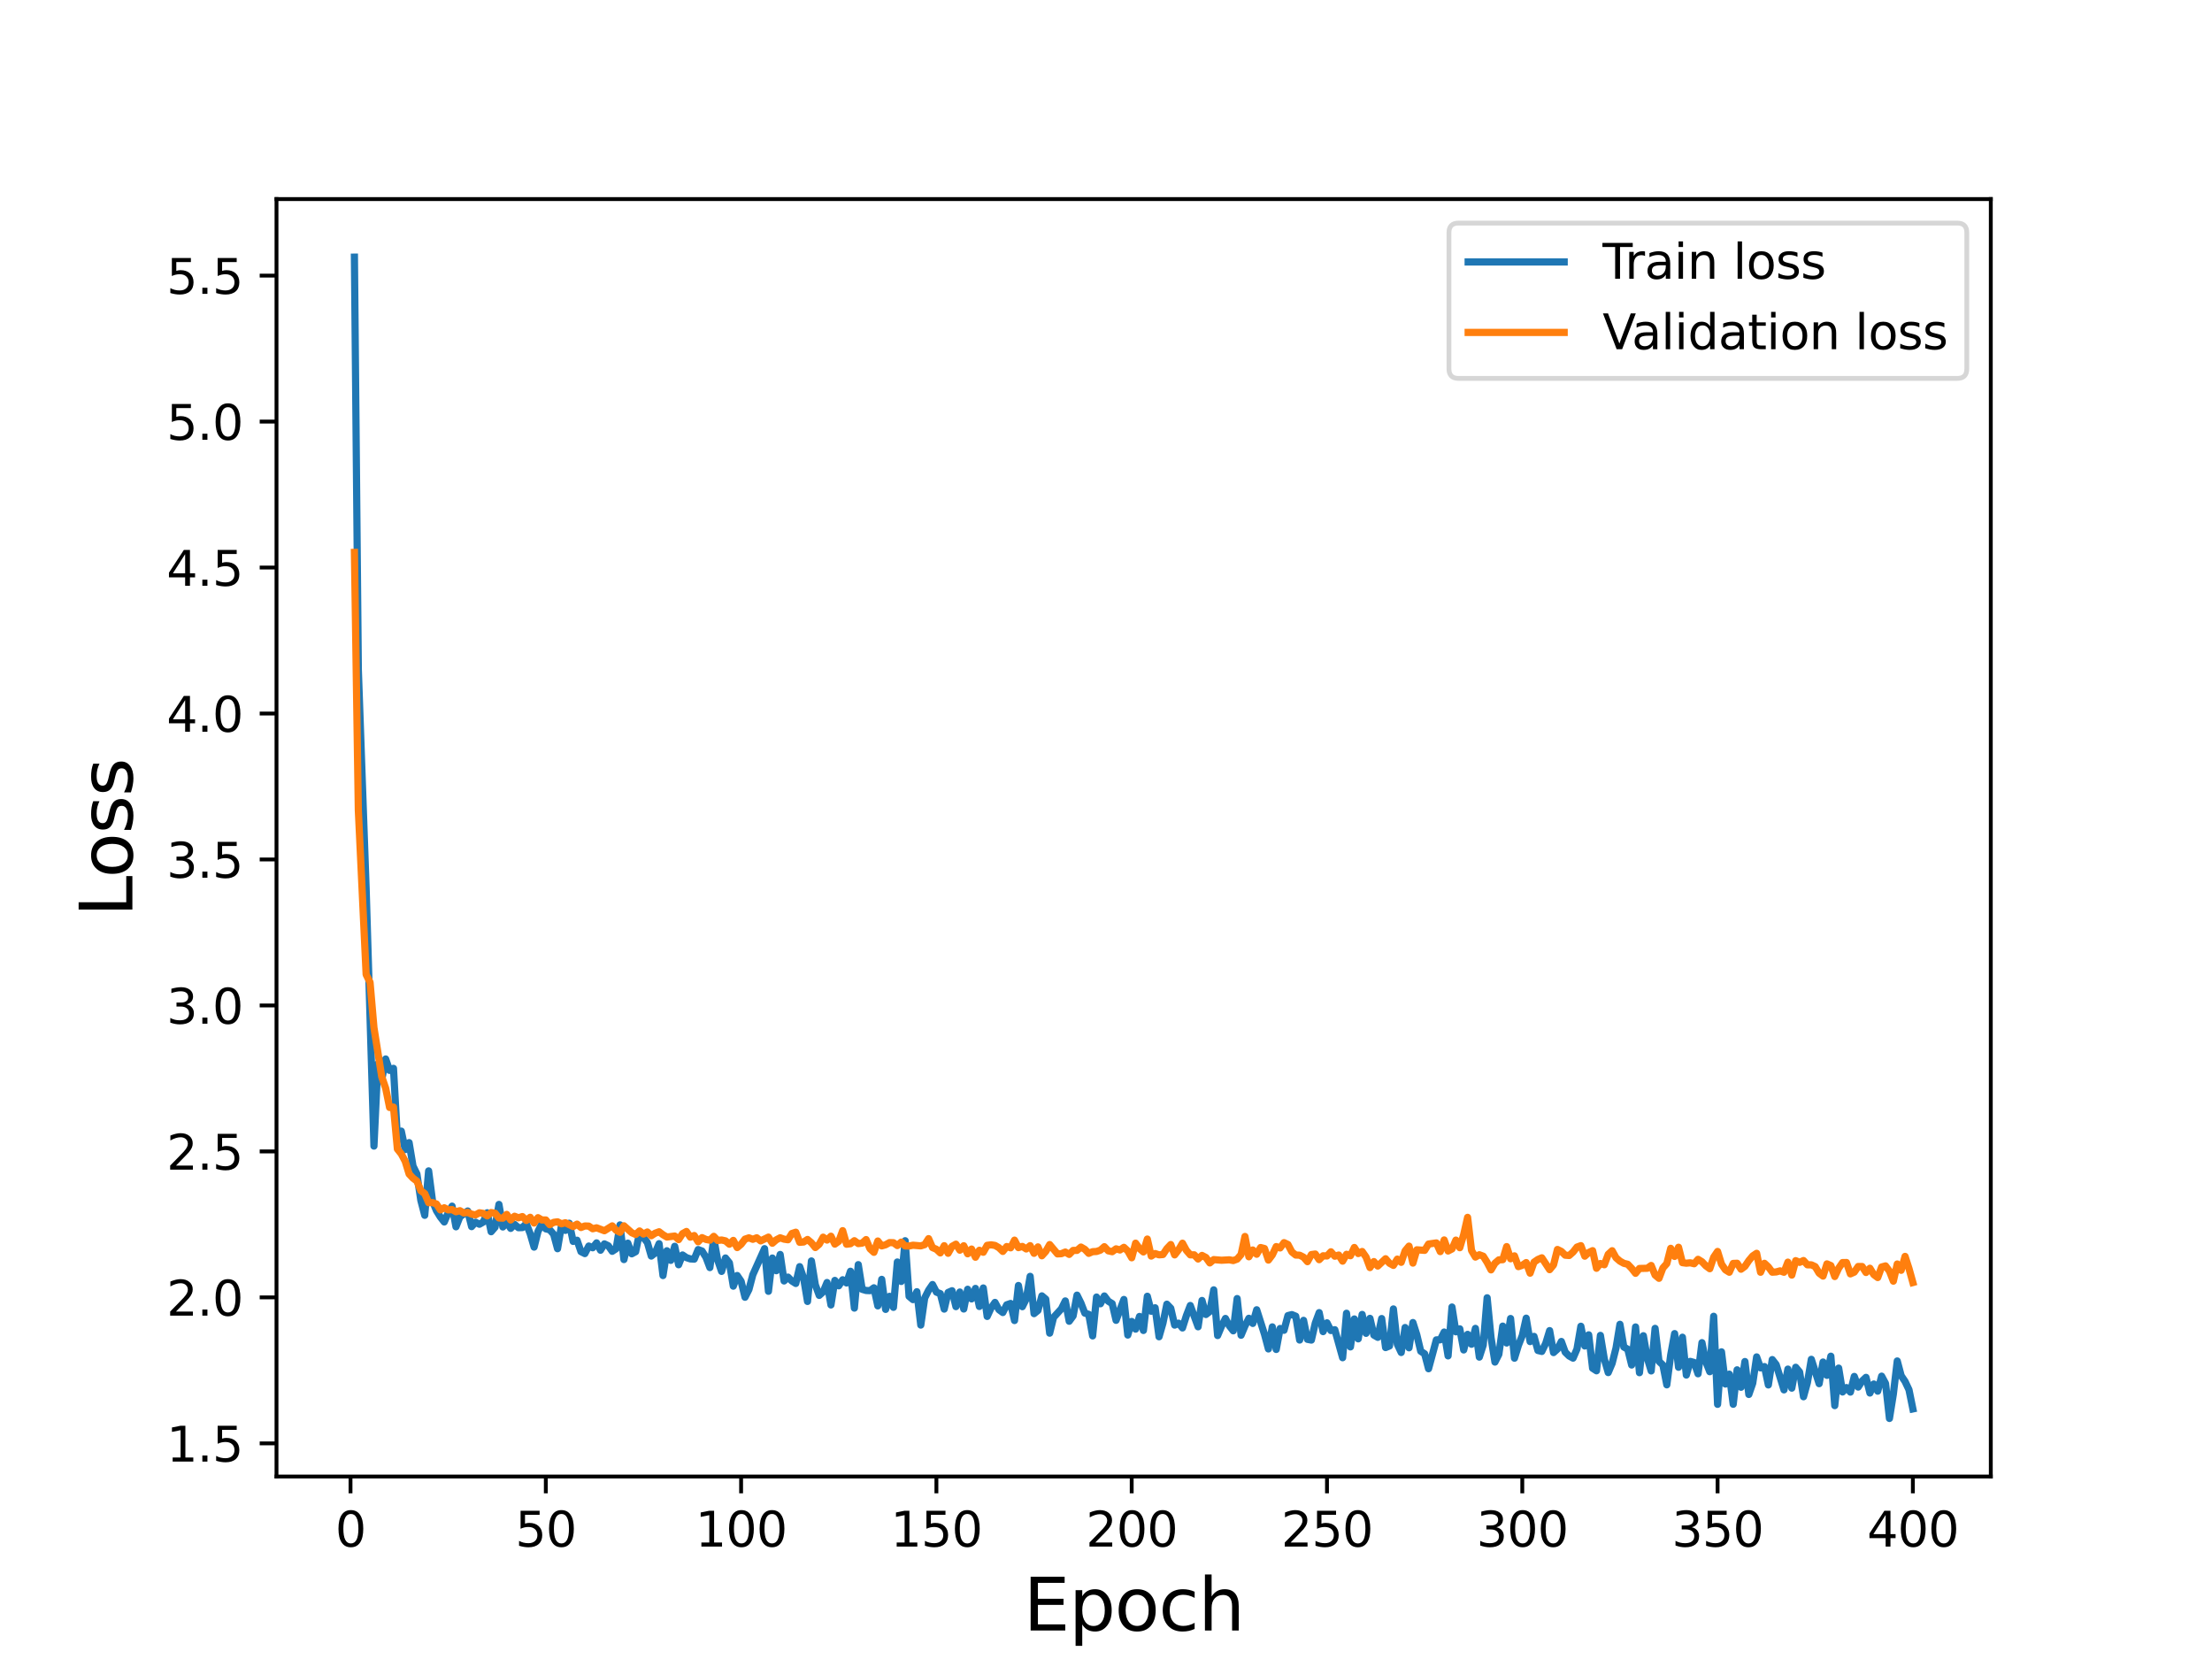 <?xml version="1.0" encoding="utf-8" standalone="no"?>
<!DOCTYPE svg PUBLIC "-//W3C//DTD SVG 1.1//EN"
  "http://www.w3.org/Graphics/SVG/1.1/DTD/svg11.dtd">
<svg height="345.6pt" version="1.1" viewBox="0 0 460.8 345.6" width="460.8pt" xmlns="http://www.w3.org/2000/svg" xmlns:xlink="http://www.w3.org/1999/xlink">
 <defs>
  <style type="text/css">*{stroke-linecap:butt;stroke-linejoin:round;}</style>
 </defs>
 <g id="figure_1">
  <g id="patch_1">
   <path d="M 0 345.6 
L 460.8 345.6 
L 460.8 0 
L 0 0 
z
" style="fill:#ffffff;"/>
  </g>
  <g id="axes_1">
   <g id="patch_2">
    <path d="M 57.6 307.584 
L 414.72 307.584 
L 414.72 41.472 
L 57.6 41.472 
z
" style="fill:#ffffff;"/>
   </g>
   <g id="matplotlib.axis_1">
    <g id="xtick_1">
     <g id="line2d_1">
      <defs>
       <path d="M 0 0 
L 0 3.5 
" id="mce3ba380fe" style="stroke:#000000;stroke-width:0.8;"/>
      </defs>
      <g>
       <use style="stroke:#000000;stroke-width:0.8;" x="73.019" xlink:href="#mce3ba380fe" y="307.584"/>
      </g>
     </g>
     <g id="text_1">
      <!-- 0 -->
      <g transform="translate(69.838 322.182)scale(0.1 -0.1)">
       <defs>
        <path d="M 2034 4250 
Q 1547 4250 1301 3770 
Q 1056 3291 1056 2328 
Q 1056 1369 1301 889 
Q 1547 409 2034 409 
Q 2525 409 2770 889 
Q 3016 1369 3016 2328 
Q 3016 3291 2770 3770 
Q 2525 4250 2034 4250 
z
M 2034 4750 
Q 2819 4750 3233 4129 
Q 3647 3509 3647 2328 
Q 3647 1150 3233 529 
Q 2819 -91 2034 -91 
Q 1250 -91 836 529 
Q 422 1150 422 2328 
Q 422 3509 836 4129 
Q 1250 4750 2034 4750 
z
" id="DejaVuSans-30" transform="scale(0.016)"/>
       </defs>
       <use xlink:href="#DejaVuSans-30"/>
      </g>
     </g>
    </g>
    <g id="xtick_2">
     <g id="line2d_2">
      <g>
       <use style="stroke:#000000;stroke-width:0.8;" x="113.703" xlink:href="#mce3ba380fe" y="307.584"/>
      </g>
     </g>
     <g id="text_2">
      <!-- 50 -->
      <g transform="translate(107.34 322.182)scale(0.1 -0.1)">
       <defs>
        <path d="M 691 4666 
L 3169 4666 
L 3169 4134 
L 1269 4134 
L 1269 2991 
Q 1406 3038 1543 3061 
Q 1681 3084 1819 3084 
Q 2600 3084 3056 2656 
Q 3513 2228 3513 1497 
Q 3513 744 3044 326 
Q 2575 -91 1722 -91 
Q 1428 -91 1123 -41 
Q 819 9 494 109 
L 494 744 
Q 775 591 1075 516 
Q 1375 441 1709 441 
Q 2250 441 2565 725 
Q 2881 1009 2881 1497 
Q 2881 1984 2565 2268 
Q 2250 2553 1709 2553 
Q 1456 2553 1204 2497 
Q 953 2441 691 2322 
L 691 4666 
z
" id="DejaVuSans-35" transform="scale(0.016)"/>
       </defs>
       <use xlink:href="#DejaVuSans-35"/>
       <use x="63.623" xlink:href="#DejaVuSans-30"/>
      </g>
     </g>
    </g>
    <g id="xtick_3">
     <g id="line2d_3">
      <g>
       <use style="stroke:#000000;stroke-width:0.8;" x="154.386" xlink:href="#mce3ba380fe" y="307.584"/>
      </g>
     </g>
     <g id="text_3">
      <!-- 100 -->
      <g transform="translate(144.842 322.182)scale(0.1 -0.1)">
       <defs>
        <path d="M 794 531 
L 1825 531 
L 1825 4091 
L 703 3866 
L 703 4441 
L 1819 4666 
L 2450 4666 
L 2450 531 
L 3481 531 
L 3481 0 
L 794 0 
L 794 531 
z
" id="DejaVuSans-31" transform="scale(0.016)"/>
       </defs>
       <use xlink:href="#DejaVuSans-31"/>
       <use x="63.623" xlink:href="#DejaVuSans-30"/>
       <use x="127.246" xlink:href="#DejaVuSans-30"/>
      </g>
     </g>
    </g>
    <g id="xtick_4">
     <g id="line2d_4">
      <g>
       <use style="stroke:#000000;stroke-width:0.8;" x="195.07" xlink:href="#mce3ba380fe" y="307.584"/>
      </g>
     </g>
     <g id="text_4">
      <!-- 150 -->
      <g transform="translate(185.526 322.182)scale(0.1 -0.1)">
       <use xlink:href="#DejaVuSans-31"/>
       <use x="63.623" xlink:href="#DejaVuSans-35"/>
       <use x="127.246" xlink:href="#DejaVuSans-30"/>
      </g>
     </g>
    </g>
    <g id="xtick_5">
     <g id="line2d_5">
      <g>
       <use style="stroke:#000000;stroke-width:0.8;" x="235.753" xlink:href="#mce3ba380fe" y="307.584"/>
      </g>
     </g>
     <g id="text_5">
      <!-- 200 -->
      <g transform="translate(226.209 322.182)scale(0.1 -0.1)">
       <defs>
        <path d="M 1228 531 
L 3431 531 
L 3431 0 
L 469 0 
L 469 531 
Q 828 903 1448 1529 
Q 2069 2156 2228 2338 
Q 2531 2678 2651 2914 
Q 2772 3150 2772 3378 
Q 2772 3750 2511 3984 
Q 2250 4219 1831 4219 
Q 1534 4219 1204 4116 
Q 875 4013 500 3803 
L 500 4441 
Q 881 4594 1212 4672 
Q 1544 4750 1819 4750 
Q 2544 4750 2975 4387 
Q 3406 4025 3406 3419 
Q 3406 3131 3298 2873 
Q 3191 2616 2906 2266 
Q 2828 2175 2409 1742 
Q 1991 1309 1228 531 
z
" id="DejaVuSans-32" transform="scale(0.016)"/>
       </defs>
       <use xlink:href="#DejaVuSans-32"/>
       <use x="63.623" xlink:href="#DejaVuSans-30"/>
       <use x="127.246" xlink:href="#DejaVuSans-30"/>
      </g>
     </g>
    </g>
    <g id="xtick_6">
     <g id="line2d_6">
      <g>
       <use style="stroke:#000000;stroke-width:0.8;" x="276.437" xlink:href="#mce3ba380fe" y="307.584"/>
      </g>
     </g>
     <g id="text_6">
      <!-- 250 -->
      <g transform="translate(266.893 322.182)scale(0.1 -0.1)">
       <use xlink:href="#DejaVuSans-32"/>
       <use x="63.623" xlink:href="#DejaVuSans-35"/>
       <use x="127.246" xlink:href="#DejaVuSans-30"/>
      </g>
     </g>
    </g>
    <g id="xtick_7">
     <g id="line2d_7">
      <g>
       <use style="stroke:#000000;stroke-width:0.8;" x="317.12" xlink:href="#mce3ba380fe" y="307.584"/>
      </g>
     </g>
     <g id="text_7">
      <!-- 300 -->
      <g transform="translate(307.576 322.182)scale(0.1 -0.1)">
       <defs>
        <path d="M 2597 2516 
Q 3050 2419 3304 2112 
Q 3559 1806 3559 1356 
Q 3559 666 3084 287 
Q 2609 -91 1734 -91 
Q 1441 -91 1130 -33 
Q 819 25 488 141 
L 488 750 
Q 750 597 1062 519 
Q 1375 441 1716 441 
Q 2309 441 2620 675 
Q 2931 909 2931 1356 
Q 2931 1769 2642 2001 
Q 2353 2234 1838 2234 
L 1294 2234 
L 1294 2753 
L 1863 2753 
Q 2328 2753 2575 2939 
Q 2822 3125 2822 3475 
Q 2822 3834 2567 4026 
Q 2313 4219 1838 4219 
Q 1578 4219 1281 4162 
Q 984 4106 628 3988 
L 628 4550 
Q 988 4650 1302 4700 
Q 1616 4750 1894 4750 
Q 2613 4750 3031 4423 
Q 3450 4097 3450 3541 
Q 3450 3153 3228 2886 
Q 3006 2619 2597 2516 
z
" id="DejaVuSans-33" transform="scale(0.016)"/>
       </defs>
       <use xlink:href="#DejaVuSans-33"/>
       <use x="63.623" xlink:href="#DejaVuSans-30"/>
       <use x="127.246" xlink:href="#DejaVuSans-30"/>
      </g>
     </g>
    </g>
    <g id="xtick_8">
     <g id="line2d_8">
      <g>
       <use style="stroke:#000000;stroke-width:0.8;" x="357.804" xlink:href="#mce3ba380fe" y="307.584"/>
      </g>
     </g>
     <g id="text_8">
      <!-- 350 -->
      <g transform="translate(348.26 322.182)scale(0.1 -0.1)">
       <use xlink:href="#DejaVuSans-33"/>
       <use x="63.623" xlink:href="#DejaVuSans-35"/>
       <use x="127.246" xlink:href="#DejaVuSans-30"/>
      </g>
     </g>
    </g>
    <g id="xtick_9">
     <g id="line2d_9">
      <g>
       <use style="stroke:#000000;stroke-width:0.8;" x="398.487" xlink:href="#mce3ba380fe" y="307.584"/>
      </g>
     </g>
     <g id="text_9">
      <!-- 400 -->
      <g transform="translate(388.944 322.182)scale(0.1 -0.1)">
       <defs>
        <path d="M 2419 4116 
L 825 1625 
L 2419 1625 
L 2419 4116 
z
M 2253 4666 
L 3047 4666 
L 3047 1625 
L 3713 1625 
L 3713 1100 
L 3047 1100 
L 3047 0 
L 2419 0 
L 2419 1100 
L 313 1100 
L 313 1709 
L 2253 4666 
z
" id="DejaVuSans-34" transform="scale(0.016)"/>
       </defs>
       <use xlink:href="#DejaVuSans-34"/>
       <use x="63.623" xlink:href="#DejaVuSans-30"/>
       <use x="127.246" xlink:href="#DejaVuSans-30"/>
      </g>
     </g>
    </g>
    <g id="text_10">
     <!-- Epoch -->
     <g transform="translate(213.194 339.66)scale(0.15 -0.15)">
      <defs>
       <path d="M 628 4666 
L 3578 4666 
L 3578 4134 
L 1259 4134 
L 1259 2753 
L 3481 2753 
L 3481 2222 
L 1259 2222 
L 1259 531 
L 3634 531 
L 3634 0 
L 628 0 
L 628 4666 
z
" id="DejaVuSans-45" transform="scale(0.016)"/>
       <path d="M 1159 525 
L 1159 -1331 
L 581 -1331 
L 581 3500 
L 1159 3500 
L 1159 2969 
Q 1341 3281 1617 3432 
Q 1894 3584 2278 3584 
Q 2916 3584 3314 3078 
Q 3713 2572 3713 1747 
Q 3713 922 3314 415 
Q 2916 -91 2278 -91 
Q 1894 -91 1617 61 
Q 1341 213 1159 525 
z
M 3116 1747 
Q 3116 2381 2855 2742 
Q 2594 3103 2138 3103 
Q 1681 3103 1420 2742 
Q 1159 2381 1159 1747 
Q 1159 1113 1420 752 
Q 1681 391 2138 391 
Q 2594 391 2855 752 
Q 3116 1113 3116 1747 
z
" id="DejaVuSans-70" transform="scale(0.016)"/>
       <path d="M 1959 3097 
Q 1497 3097 1228 2736 
Q 959 2375 959 1747 
Q 959 1119 1226 758 
Q 1494 397 1959 397 
Q 2419 397 2687 759 
Q 2956 1122 2956 1747 
Q 2956 2369 2687 2733 
Q 2419 3097 1959 3097 
z
M 1959 3584 
Q 2709 3584 3137 3096 
Q 3566 2609 3566 1747 
Q 3566 888 3137 398 
Q 2709 -91 1959 -91 
Q 1206 -91 779 398 
Q 353 888 353 1747 
Q 353 2609 779 3096 
Q 1206 3584 1959 3584 
z
" id="DejaVuSans-6f" transform="scale(0.016)"/>
       <path d="M 3122 3366 
L 3122 2828 
Q 2878 2963 2633 3030 
Q 2388 3097 2138 3097 
Q 1578 3097 1268 2742 
Q 959 2388 959 1747 
Q 959 1106 1268 751 
Q 1578 397 2138 397 
Q 2388 397 2633 464 
Q 2878 531 3122 666 
L 3122 134 
Q 2881 22 2623 -34 
Q 2366 -91 2075 -91 
Q 1284 -91 818 406 
Q 353 903 353 1747 
Q 353 2603 823 3093 
Q 1294 3584 2113 3584 
Q 2378 3584 2631 3529 
Q 2884 3475 3122 3366 
z
" id="DejaVuSans-63" transform="scale(0.016)"/>
       <path d="M 3513 2113 
L 3513 0 
L 2938 0 
L 2938 2094 
Q 2938 2591 2744 2837 
Q 2550 3084 2163 3084 
Q 1697 3084 1428 2787 
Q 1159 2491 1159 1978 
L 1159 0 
L 581 0 
L 581 4863 
L 1159 4863 
L 1159 2956 
Q 1366 3272 1645 3428 
Q 1925 3584 2291 3584 
Q 2894 3584 3203 3211 
Q 3513 2838 3513 2113 
z
" id="DejaVuSans-68" transform="scale(0.016)"/>
      </defs>
      <use xlink:href="#DejaVuSans-45"/>
      <use x="63.184" xlink:href="#DejaVuSans-70"/>
      <use x="126.66" xlink:href="#DejaVuSans-6f"/>
      <use x="187.842" xlink:href="#DejaVuSans-63"/>
      <use x="242.822" xlink:href="#DejaVuSans-68"/>
     </g>
    </g>
   </g>
   <g id="matplotlib.axis_2">
    <g id="ytick_1">
     <g id="line2d_10">
      <defs>
       <path d="M 0 0 
L -3.5 0 
" id="m5e37c21ae7" style="stroke:#000000;stroke-width:0.8;"/>
      </defs>
      <g>
       <use style="stroke:#000000;stroke-width:0.8;" x="57.6" xlink:href="#m5e37c21ae7" y="300.678"/>
      </g>
     </g>
     <g id="text_11">
      <!-- 1.5 -->
      <g transform="translate(34.697 304.477)scale(0.1 -0.1)">
       <defs>
        <path d="M 684 794 
L 1344 794 
L 1344 0 
L 684 0 
L 684 794 
z
" id="DejaVuSans-2e" transform="scale(0.016)"/>
       </defs>
       <use xlink:href="#DejaVuSans-31"/>
       <use x="63.623" xlink:href="#DejaVuSans-2e"/>
       <use x="95.41" xlink:href="#DejaVuSans-35"/>
      </g>
     </g>
    </g>
    <g id="ytick_2">
     <g id="line2d_11">
      <g>
       <use style="stroke:#000000;stroke-width:0.8;" x="57.6" xlink:href="#m5e37c21ae7" y="270.27"/>
      </g>
     </g>
     <g id="text_12">
      <!-- 2.0 -->
      <g transform="translate(34.697 274.069)scale(0.1 -0.1)">
       <use xlink:href="#DejaVuSans-32"/>
       <use x="63.623" xlink:href="#DejaVuSans-2e"/>
       <use x="95.41" xlink:href="#DejaVuSans-30"/>
      </g>
     </g>
    </g>
    <g id="ytick_3">
     <g id="line2d_12">
      <g>
       <use style="stroke:#000000;stroke-width:0.8;" x="57.6" xlink:href="#m5e37c21ae7" y="239.862"/>
      </g>
     </g>
     <g id="text_13">
      <!-- 2.5 -->
      <g transform="translate(34.697 243.661)scale(0.1 -0.1)">
       <use xlink:href="#DejaVuSans-32"/>
       <use x="63.623" xlink:href="#DejaVuSans-2e"/>
       <use x="95.41" xlink:href="#DejaVuSans-35"/>
      </g>
     </g>
    </g>
    <g id="ytick_4">
     <g id="line2d_13">
      <g>
       <use style="stroke:#000000;stroke-width:0.8;" x="57.6" xlink:href="#m5e37c21ae7" y="209.454"/>
      </g>
     </g>
     <g id="text_14">
      <!-- 3.0 -->
      <g transform="translate(34.697 213.253)scale(0.1 -0.1)">
       <use xlink:href="#DejaVuSans-33"/>
       <use x="63.623" xlink:href="#DejaVuSans-2e"/>
       <use x="95.41" xlink:href="#DejaVuSans-30"/>
      </g>
     </g>
    </g>
    <g id="ytick_5">
     <g id="line2d_14">
      <g>
       <use style="stroke:#000000;stroke-width:0.8;" x="57.6" xlink:href="#m5e37c21ae7" y="179.046"/>
      </g>
     </g>
     <g id="text_15">
      <!-- 3.5 -->
      <g transform="translate(34.697 182.845)scale(0.1 -0.1)">
       <use xlink:href="#DejaVuSans-33"/>
       <use x="63.623" xlink:href="#DejaVuSans-2e"/>
       <use x="95.41" xlink:href="#DejaVuSans-35"/>
      </g>
     </g>
    </g>
    <g id="ytick_6">
     <g id="line2d_15">
      <g>
       <use style="stroke:#000000;stroke-width:0.8;" x="57.6" xlink:href="#m5e37c21ae7" y="148.638"/>
      </g>
     </g>
     <g id="text_16">
      <!-- 4.0 -->
      <g transform="translate(34.697 152.437)scale(0.1 -0.1)">
       <use xlink:href="#DejaVuSans-34"/>
       <use x="63.623" xlink:href="#DejaVuSans-2e"/>
       <use x="95.41" xlink:href="#DejaVuSans-30"/>
      </g>
     </g>
    </g>
    <g id="ytick_7">
     <g id="line2d_16">
      <g>
       <use style="stroke:#000000;stroke-width:0.8;" x="57.6" xlink:href="#m5e37c21ae7" y="118.23"/>
      </g>
     </g>
     <g id="text_17">
      <!-- 4.5 -->
      <g transform="translate(34.697 122.029)scale(0.1 -0.1)">
       <use xlink:href="#DejaVuSans-34"/>
       <use x="63.623" xlink:href="#DejaVuSans-2e"/>
       <use x="95.41" xlink:href="#DejaVuSans-35"/>
      </g>
     </g>
    </g>
    <g id="ytick_8">
     <g id="line2d_17">
      <g>
       <use style="stroke:#000000;stroke-width:0.8;" x="57.6" xlink:href="#m5e37c21ae7" y="87.822"/>
      </g>
     </g>
     <g id="text_18">
      <!-- 5.0 -->
      <g transform="translate(34.697 91.621)scale(0.1 -0.1)">
       <use xlink:href="#DejaVuSans-35"/>
       <use x="63.623" xlink:href="#DejaVuSans-2e"/>
       <use x="95.41" xlink:href="#DejaVuSans-30"/>
      </g>
     </g>
    </g>
    <g id="ytick_9">
     <g id="line2d_18">
      <g>
       <use style="stroke:#000000;stroke-width:0.8;" x="57.6" xlink:href="#m5e37c21ae7" y="57.414"/>
      </g>
     </g>
     <g id="text_19">
      <!-- 5.5 -->
      <g transform="translate(34.697 61.213)scale(0.1 -0.1)">
       <use xlink:href="#DejaVuSans-35"/>
       <use x="63.623" xlink:href="#DejaVuSans-2e"/>
       <use x="95.41" xlink:href="#DejaVuSans-35"/>
      </g>
     </g>
    </g>
    <g id="text_20">
     <!-- Loss -->
     <g transform="translate(27.577 190.979)rotate(-90)scale(0.15 -0.15)">
      <defs>
       <path d="M 628 4666 
L 1259 4666 
L 1259 531 
L 3531 531 
L 3531 0 
L 628 0 
L 628 4666 
z
" id="DejaVuSans-4c" transform="scale(0.016)"/>
       <path d="M 2834 3397 
L 2834 2853 
Q 2591 2978 2328 3040 
Q 2066 3103 1784 3103 
Q 1356 3103 1142 2972 
Q 928 2841 928 2578 
Q 928 2378 1081 2264 
Q 1234 2150 1697 2047 
L 1894 2003 
Q 2506 1872 2764 1633 
Q 3022 1394 3022 966 
Q 3022 478 2636 193 
Q 2250 -91 1575 -91 
Q 1294 -91 989 -36 
Q 684 19 347 128 
L 347 722 
Q 666 556 975 473 
Q 1284 391 1588 391 
Q 1994 391 2212 530 
Q 2431 669 2431 922 
Q 2431 1156 2273 1281 
Q 2116 1406 1581 1522 
L 1381 1569 
Q 847 1681 609 1914 
Q 372 2147 372 2553 
Q 372 3047 722 3315 
Q 1072 3584 1716 3584 
Q 2034 3584 2315 3537 
Q 2597 3491 2834 3397 
z
" id="DejaVuSans-73" transform="scale(0.016)"/>
      </defs>
      <use xlink:href="#DejaVuSans-4c"/>
      <use x="53.963" xlink:href="#DejaVuSans-6f"/>
      <use x="115.145" xlink:href="#DejaVuSans-73"/>
      <use x="167.244" xlink:href="#DejaVuSans-73"/>
     </g>
    </g>
   </g>
   <g id="line2d_19">
    <path clip-path="url(#pf83c3cae10)" d="M 73.833 53.568 
L 74.646 139.489 
L 76.274 185.182 
L 77.901 238.753 
L 78.715 221.607 
L 79.528 224.919 
L 80.342 220.605 
L 81.156 222.985 
L 81.969 222.557 
L 82.783 237.058 
L 83.597 235.632 
L 84.41 239.484 
L 85.224 238.031 
L 86.038 242.913 
L 86.851 244.561 
L 87.665 250.056 
L 88.479 253.172 
L 89.292 243.918 
L 90.106 250.225 
L 90.92 252.205 
L 91.733 253.516 
L 92.547 254.559 
L 93.361 252.646 
L 94.174 251.262 
L 94.988 255.564 
L 95.802 253.493 
L 97.429 252.273 
L 98.243 255.527 
L 99.057 254.61 
L 99.87 255.033 
L 100.684 254.568 
L 101.498 252.643 
L 102.311 256.592 
L 103.125 255.648 
L 103.939 250.905 
L 104.752 255.599 
L 105.566 254.616 
L 106.38 255.895 
L 107.193 255.059 
L 108.007 255.755 
L 108.821 255.727 
L 109.634 254.899 
L 110.448 257.007 
L 111.262 259.796 
L 112.075 256.533 
L 112.889 254.894 
L 113.703 255.992 
L 114.516 256.184 
L 115.33 257.113 
L 116.144 260.13 
L 116.957 255.356 
L 117.771 256.313 
L 118.585 254.826 
L 119.398 258.61 
L 120.212 258.363 
L 121.026 260.738 
L 121.839 261.146 
L 122.653 259.573 
L 123.467 259.934 
L 124.28 258.914 
L 125.094 260.445 
L 125.908 259.124 
L 126.721 259.519 
L 127.535 260.67 
L 128.349 260.139 
L 129.162 255.165 
L 129.976 262.39 
L 130.79 258.971 
L 131.603 261.192 
L 132.417 260.757 
L 133.231 256.802 
L 134.858 258.835 
L 135.672 261.659 
L 136.485 261.016 
L 137.299 259.082 
L 138.113 265.722 
L 138.926 260.556 
L 139.74 262.555 
L 140.554 259.626 
L 141.367 263.474 
L 142.181 261.432 
L 142.995 261.987 
L 143.808 262.252 
L 144.622 262.299 
L 145.436 260.309 
L 146.249 260.611 
L 147.063 261.923 
L 147.877 264.06 
L 148.69 258.018 
L 149.504 262.504 
L 150.318 264.854 
L 151.131 262.059 
L 151.945 263.073 
L 152.759 267.929 
L 153.572 265.713 
L 154.386 266.912 
L 155.2 270.24 
L 156.013 268.634 
L 156.827 265.551 
L 159.268 260.117 
L 160.082 269.004 
L 160.895 262.071 
L 161.709 264.712 
L 162.523 261.329 
L 163.336 266.846 
L 164.15 266.044 
L 164.964 266.857 
L 165.777 267.369 
L 166.591 263.864 
L 167.405 266.254 
L 168.219 271.115 
L 169.032 262.68 
L 169.846 267.645 
L 170.66 269.855 
L 171.473 269.124 
L 172.287 267.172 
L 173.101 271.846 
L 173.914 266.734 
L 174.728 267.856 
L 175.542 266.599 
L 176.355 267.269 
L 177.169 264.824 
L 177.983 272.502 
L 178.796 263.445 
L 179.61 268.593 
L 180.424 268.83 
L 181.237 268.868 
L 182.051 268.273 
L 182.865 272.041 
L 183.678 266.517 
L 184.492 272.769 
L 185.306 270.046 
L 186.119 272.346 
L 186.933 262.896 
L 187.747 266.952 
L 188.56 258.468 
L 189.374 270.048 
L 190.188 270.734 
L 191.001 269.087 
L 191.815 276.038 
L 192.629 270.404 
L 193.442 268.779 
L 194.256 267.592 
L 195.07 269.173 
L 195.883 269.488 
L 196.697 272.708 
L 197.511 269.241 
L 198.324 268.884 
L 199.138 272.196 
L 199.952 269.154 
L 200.765 272.691 
L 201.579 268.578 
L 202.393 270.586 
L 203.206 268.398 
L 204.02 272.162 
L 204.834 268.31 
L 205.647 274.236 
L 206.461 272.465 
L 207.275 271.317 
L 208.088 272.827 
L 208.902 273.425 
L 209.716 271.817 
L 210.529 271.534 
L 211.343 275.091 
L 212.157 267.792 
L 212.97 272.207 
L 213.784 270.577 
L 214.598 265.886 
L 215.411 273.657 
L 216.225 272.996 
L 217.039 269.954 
L 217.852 270.642 
L 218.666 277.722 
L 219.48 274.43 
L 221.107 272.652 
L 221.921 271.006 
L 222.734 275.242 
L 223.548 274.135 
L 224.362 269.799 
L 225.175 271.442 
L 225.989 273.55 
L 226.803 273.801 
L 227.616 278.293 
L 228.43 270.2 
L 229.244 271.599 
L 230.057 269.974 
L 230.871 271.061 
L 231.685 271.565 
L 232.498 275.047 
L 234.126 270.705 
L 234.939 278.116 
L 235.753 275.282 
L 236.567 276.881 
L 237.381 274.241 
L 238.194 277.159 
L 239.008 270.033 
L 239.822 273.156 
L 240.635 272.435 
L 241.449 278.472 
L 242.263 275.639 
L 243.076 271.686 
L 243.89 272.534 
L 244.704 276.047 
L 245.517 275.645 
L 246.331 276.637 
L 247.145 274.073 
L 247.958 271.958 
L 249.586 276.394 
L 250.399 270.913 
L 251.213 273.836 
L 252.027 273.205 
L 252.84 268.701 
L 253.654 278.22 
L 254.468 276.276 
L 255.281 274.659 
L 256.095 276.196 
L 256.909 277.235 
L 257.722 270.514 
L 258.536 278.157 
L 259.35 276.223 
L 260.163 274.624 
L 260.977 275.693 
L 261.791 272.848 
L 263.418 277.956 
L 264.232 281.009 
L 265.045 276.414 
L 265.859 281.115 
L 266.673 276.751 
L 267.486 277.12 
L 268.3 274.061 
L 269.114 273.855 
L 269.927 274.189 
L 270.741 279.155 
L 271.555 275.052 
L 272.368 279.01 
L 273.182 279.162 
L 273.996 275.629 
L 274.809 273.444 
L 275.623 277.4 
L 276.437 275.569 
L 277.25 277.178 
L 278.064 277 
L 279.691 282.836 
L 280.505 273.573 
L 281.319 280.584 
L 282.132 274.763 
L 282.946 278.905 
L 283.76 273.821 
L 284.573 277.756 
L 285.387 274.639 
L 286.201 278.124 
L 287.014 278.591 
L 287.828 274.677 
L 288.642 280.723 
L 289.455 280.392 
L 290.269 272.676 
L 291.083 280.019 
L 291.896 281.75 
L 292.71 276.546 
L 293.524 280.769 
L 294.337 275.51 
L 295.151 278.08 
L 295.965 281.487 
L 296.778 282.022 
L 297.592 285.134 
L 299.219 279.118 
L 300.033 279.104 
L 300.847 277.489 
L 301.66 282.454 
L 302.474 272.276 
L 303.288 277.44 
L 304.101 276.821 
L 304.915 281.218 
L 305.729 277.97 
L 306.543 280.034 
L 307.356 276.727 
L 308.17 282.711 
L 308.984 280.199 
L 309.797 270.351 
L 310.611 278.671 
L 311.425 283.745 
L 312.238 282.138 
L 313.052 276.253 
L 313.866 279.772 
L 314.679 274.669 
L 315.493 282.937 
L 316.307 280.281 
L 317.12 278.217 
L 317.934 274.601 
L 318.748 279.478 
L 319.561 278.392 
L 320.375 281.331 
L 321.189 281.529 
L 322.002 279.84 
L 322.816 277.191 
L 323.63 281.767 
L 324.443 281.039 
L 325.257 279.454 
L 326.071 281.691 
L 326.884 282.481 
L 327.698 282.925 
L 328.512 281.025 
L 329.325 276.283 
L 330.139 280.392 
L 330.953 278.068 
L 331.766 285.035 
L 332.58 285.56 
L 333.394 278.186 
L 334.207 283.095 
L 335.021 285.935 
L 335.835 284.015 
L 336.648 280.803 
L 337.462 275.876 
L 338.276 280.612 
L 339.089 281.069 
L 339.903 284.358 
L 340.717 276.43 
L 341.53 285.958 
L 342.344 278.257 
L 343.158 282.917 
L 343.971 285.591 
L 344.785 276.723 
L 345.599 283.595 
L 346.412 284.364 
L 347.226 288.486 
L 348.04 282.241 
L 348.853 277.813 
L 349.667 284.825 
L 350.481 278.567 
L 351.294 286.448 
L 352.108 283.6 
L 352.922 283.827 
L 353.735 286.185 
L 354.549 279.701 
L 355.363 283.704 
L 356.176 285.751 
L 356.99 274.204 
L 357.804 292.549 
L 358.617 281.613 
L 359.431 288.32 
L 360.245 286.262 
L 361.058 292.536 
L 361.872 285.359 
L 362.686 288.995 
L 363.499 283.633 
L 364.313 290.489 
L 365.127 288.147 
L 365.94 282.667 
L 366.754 284.957 
L 367.568 284.679 
L 368.381 288.508 
L 369.195 283.227 
L 370.009 284.271 
L 371.636 289.534 
L 372.45 285.207 
L 373.263 289.174 
L 374.077 284.827 
L 374.891 285.81 
L 375.704 290.968 
L 376.518 288.006 
L 377.332 283.173 
L 378.959 288.247 
L 379.773 283.735 
L 380.587 286.508 
L 381.4 282.52 
L 382.214 292.816 
L 383.028 284.999 
L 383.841 289.973 
L 384.655 289.059 
L 385.469 290.001 
L 386.282 286.738 
L 387.096 288.952 
L 387.91 287.698 
L 388.723 286.93 
L 389.537 290.192 
L 390.351 288.311 
L 391.164 289.807 
L 391.978 286.679 
L 392.792 288.205 
L 393.605 295.488 
L 394.419 290.418 
L 395.233 283.514 
L 396.046 286.583 
L 396.86 287.787 
L 397.674 289.509 
L 398.487 293.498 
L 398.487 293.498 
" style="fill:none;stroke:#1f77b4;stroke-linecap:square;stroke-width:1.5;"/>
   </g>
   <g id="line2d_20">
    <path clip-path="url(#pf83c3cae10)" d="M 73.833 115.077 
L 74.646 168.784 
L 76.274 203.015 
L 77.087 204.628 
L 77.901 214.068 
L 79.528 224.319 
L 80.342 226.699 
L 81.156 230.706 
L 81.969 230.629 
L 82.783 239.361 
L 83.597 240.381 
L 84.41 241.916 
L 85.224 244.567 
L 86.038 245.433 
L 86.851 246.049 
L 87.665 248.044 
L 88.479 248.641 
L 89.292 250.539 
L 90.106 250.524 
L 90.92 250.811 
L 91.733 252.045 
L 92.547 251.601 
L 93.361 252.044 
L 94.174 251.979 
L 94.988 252.43 
L 95.802 252.205 
L 96.616 252.685 
L 97.429 252.562 
L 98.243 252.93 
L 99.057 253.086 
L 99.87 252.644 
L 100.684 252.776 
L 101.498 253.291 
L 102.311 252.594 
L 103.125 252.734 
L 103.939 253.725 
L 104.752 253.763 
L 105.566 252.987 
L 106.38 254.142 
L 107.193 253.367 
L 108.007 253.691 
L 108.821 253.433 
L 109.634 254.242 
L 110.448 253.581 
L 111.262 254.777 
L 112.075 253.663 
L 112.889 254.145 
L 113.703 254.14 
L 114.516 255.124 
L 115.33 254.638 
L 116.144 254.525 
L 116.957 254.94 
L 117.771 254.719 
L 119.398 255.518 
L 120.212 255.009 
L 121.026 255.711 
L 121.839 255.388 
L 122.653 255.419 
L 123.467 255.974 
L 124.28 255.775 
L 125.908 256.386 
L 127.535 255.371 
L 128.349 256.29 
L 129.162 256.713 
L 129.976 255.353 
L 131.603 256.801 
L 132.417 257.167 
L 133.231 256.432 
L 134.044 257.075 
L 134.858 256.647 
L 135.672 257.423 
L 136.485 256.898 
L 137.299 256.598 
L 138.113 257.219 
L 138.926 257.697 
L 140.554 257.492 
L 141.367 258.236 
L 142.181 256.992 
L 142.995 256.538 
L 143.808 257.725 
L 144.622 257.381 
L 145.436 258.684 
L 146.249 257.82 
L 147.063 258.199 
L 147.877 258.356 
L 148.69 257.551 
L 149.504 258.413 
L 150.318 258.314 
L 151.131 258.493 
L 151.945 259.192 
L 152.759 258.396 
L 153.572 259.893 
L 154.386 259.201 
L 155.2 258.134 
L 156.013 257.862 
L 156.827 258.173 
L 157.641 257.852 
L 158.454 258.501 
L 160.082 257.713 
L 160.895 258.989 
L 161.709 258.279 
L 162.523 257.853 
L 163.336 258.142 
L 164.15 258.266 
L 164.964 256.96 
L 165.777 256.692 
L 166.591 258.797 
L 167.405 258.733 
L 168.219 258.201 
L 169.032 258.891 
L 169.846 259.884 
L 170.66 259.188 
L 171.473 257.726 
L 172.287 258.33 
L 173.101 257.526 
L 173.914 259.172 
L 174.728 258.59 
L 175.542 256.369 
L 176.355 259.192 
L 177.169 259.09 
L 177.983 258.462 
L 178.796 259.065 
L 179.61 258.964 
L 180.424 258.224 
L 181.237 260.144 
L 182.051 260.883 
L 182.865 258.524 
L 183.678 259.541 
L 184.492 259.307 
L 185.306 258.853 
L 186.119 258.878 
L 186.933 259.473 
L 187.747 258.753 
L 188.56 259.553 
L 189.374 259.572 
L 190.188 259.4 
L 191.815 259.54 
L 192.629 259.286 
L 193.442 258.032 
L 194.256 259.899 
L 195.07 260.244 
L 195.883 261.006 
L 196.697 259.502 
L 197.511 261.082 
L 198.324 259.638 
L 199.138 259.184 
L 199.952 260.437 
L 200.765 259.513 
L 201.579 261.19 
L 202.393 260.2 
L 203.206 261.903 
L 204.02 260.456 
L 204.834 260.871 
L 205.647 259.425 
L 206.461 259.319 
L 207.275 259.442 
L 208.088 259.913 
L 208.902 260.695 
L 209.716 259.676 
L 210.529 259.946 
L 211.343 258.345 
L 212.157 259.903 
L 212.97 259.652 
L 213.784 260.182 
L 214.598 259.494 
L 215.411 261.092 
L 216.225 259.75 
L 217.039 261.6 
L 217.852 260.699 
L 218.666 259.267 
L 220.293 261.208 
L 221.107 261.167 
L 221.921 260.822 
L 222.734 261.317 
L 223.548 260.485 
L 224.362 260.478 
L 225.175 259.783 
L 225.989 260.255 
L 226.803 261.098 
L 227.616 260.746 
L 228.43 260.706 
L 229.244 260.426 
L 230.057 259.708 
L 230.871 260.57 
L 231.685 260.753 
L 232.498 260.154 
L 233.312 260.393 
L 234.126 259.842 
L 234.939 260.592 
L 235.753 262.019 
L 236.567 258.974 
L 237.381 260.107 
L 238.194 260.804 
L 239.008 258.119 
L 239.822 261.663 
L 240.635 261.138 
L 241.449 261.41 
L 242.263 261.339 
L 243.076 260.119 
L 243.89 259.258 
L 244.704 261.417 
L 245.517 260.358 
L 246.331 258.982 
L 247.145 260.478 
L 247.958 261.411 
L 248.772 261.398 
L 249.586 262.273 
L 250.399 261.527 
L 251.213 261.956 
L 252.027 263.09 
L 252.84 262.4 
L 254.468 262.532 
L 256.095 262.44 
L 256.909 262.597 
L 257.722 262.299 
L 258.536 261.342 
L 259.35 257.579 
L 260.163 261.809 
L 260.977 260.396 
L 261.791 261.281 
L 262.604 259.882 
L 263.418 260.091 
L 264.232 262.501 
L 265.045 261.42 
L 265.859 259.688 
L 266.673 259.968 
L 267.486 258.863 
L 268.3 259.247 
L 269.114 260.8 
L 269.927 261.45 
L 270.741 261.478 
L 271.555 261.893 
L 272.368 262.827 
L 273.182 261.351 
L 273.996 261.235 
L 274.809 262.415 
L 275.623 261.602 
L 276.437 261.643 
L 277.25 260.769 
L 278.064 261.695 
L 278.878 261.449 
L 279.691 262.721 
L 280.505 261.293 
L 281.319 261.593 
L 282.132 259.871 
L 282.946 261.141 
L 283.76 260.706 
L 284.573 261.868 
L 285.387 264.059 
L 286.201 262.811 
L 287.014 263.741 
L 288.642 262.219 
L 289.455 263.157 
L 290.269 263.604 
L 291.083 262.299 
L 291.896 262.965 
L 292.71 260.577 
L 293.524 259.591 
L 294.337 263.126 
L 295.151 260.356 
L 296.778 260.47 
L 297.592 259.158 
L 299.219 258.922 
L 300.033 260.734 
L 300.847 258.303 
L 301.66 260.608 
L 302.474 260.183 
L 303.288 258.339 
L 304.101 259.923 
L 304.915 257.166 
L 305.729 253.597 
L 306.543 260.499 
L 307.356 261.871 
L 308.17 261.386 
L 308.984 261.69 
L 309.797 262.976 
L 310.611 264.536 
L 311.425 263.15 
L 312.238 262.451 
L 313.052 262.415 
L 313.866 259.692 
L 314.679 262.225 
L 315.493 261.618 
L 316.307 263.861 
L 317.12 263.585 
L 317.934 263.015 
L 318.748 265.226 
L 319.561 262.932 
L 320.375 262.37 
L 321.189 262.023 
L 322.816 264.494 
L 323.63 263.499 
L 324.443 260.288 
L 325.257 260.69 
L 326.071 261.482 
L 326.884 261.547 
L 327.698 260.826 
L 328.512 259.79 
L 329.325 259.491 
L 330.139 261.683 
L 330.953 260.926 
L 331.766 260.536 
L 332.58 264.205 
L 333.394 263.213 
L 334.207 263.476 
L 335.021 261.293 
L 335.835 260.546 
L 336.648 262.023 
L 337.462 262.72 
L 338.276 263.172 
L 339.089 263.372 
L 339.903 264.224 
L 340.717 265.254 
L 341.53 264.244 
L 343.158 264.206 
L 343.971 263.619 
L 344.785 265.616 
L 345.599 266.298 
L 346.412 264.139 
L 347.226 263.23 
L 348.04 260.051 
L 348.853 261.736 
L 349.667 259.822 
L 350.481 263.04 
L 351.294 263.147 
L 352.108 263.064 
L 352.922 263.262 
L 353.735 262.341 
L 354.549 262.841 
L 355.363 263.695 
L 356.176 264.3 
L 356.99 261.901 
L 357.804 260.702 
L 358.617 263.333 
L 359.431 264.527 
L 360.245 265.03 
L 361.058 263.194 
L 361.872 263.16 
L 362.686 264.4 
L 363.499 263.807 
L 364.313 262.599 
L 365.127 261.632 
L 365.94 261.086 
L 366.754 265.034 
L 367.568 263.171 
L 368.381 263.924 
L 369.195 265.019 
L 370.009 264.967 
L 370.822 264.744 
L 371.636 265.032 
L 372.45 262.928 
L 373.263 265.626 
L 374.077 262.618 
L 374.891 262.976 
L 375.704 262.595 
L 376.518 263.487 
L 377.332 263.484 
L 378.146 263.863 
L 378.959 265.225 
L 379.773 265.832 
L 380.587 263.29 
L 381.4 263.641 
L 382.214 265.926 
L 383.028 264.19 
L 383.841 263.016 
L 384.655 263.005 
L 385.469 265.373 
L 386.282 265.009 
L 387.096 263.83 
L 387.91 263.832 
L 388.723 265.084 
L 389.537 264.2 
L 390.351 265.526 
L 391.164 266.137 
L 391.978 263.933 
L 392.792 263.711 
L 393.605 264.797 
L 394.419 266.888 
L 395.233 263.312 
L 396.046 264.627 
L 396.86 261.727 
L 397.674 264.245 
L 398.487 267.171 
L 398.487 267.171 
" style="fill:none;stroke:#ff7f0e;stroke-linecap:square;stroke-width:1.5;"/>
   </g>
   <g id="patch_3">
    <path d="M 57.6 307.584 
L 57.6 41.472 
" style="fill:none;stroke:#000000;stroke-linecap:square;stroke-linejoin:miter;stroke-width:0.8;"/>
   </g>
   <g id="patch_4">
    <path d="M 414.72 307.584 
L 414.72 41.472 
" style="fill:none;stroke:#000000;stroke-linecap:square;stroke-linejoin:miter;stroke-width:0.8;"/>
   </g>
   <g id="patch_5">
    <path d="M 57.6 307.584 
L 414.72 307.584 
" style="fill:none;stroke:#000000;stroke-linecap:square;stroke-linejoin:miter;stroke-width:0.8;"/>
   </g>
   <g id="patch_6">
    <path d="M 57.6 41.472 
L 414.72 41.472 
" style="fill:none;stroke:#000000;stroke-linecap:square;stroke-linejoin:miter;stroke-width:0.8;"/>
   </g>
   <g id="legend_1">
    <g id="patch_7">
     <path d="M 303.845 78.828 
L 407.72 78.828 
Q 409.72 78.828 409.72 76.828 
L 409.72 48.472 
Q 409.72 46.472 407.72 46.472 
L 303.845 46.472 
Q 301.845 46.472 301.845 48.472 
L 301.845 76.828 
Q 301.845 78.828 303.845 78.828 
z
" style="fill:#ffffff;opacity:0.8;stroke:#cccccc;stroke-linejoin:miter;"/>
    </g>
    <g id="line2d_21">
     <path d="M 305.845 54.57 
L 325.845 54.57 
" style="fill:none;stroke:#1f77b4;stroke-linecap:square;stroke-width:1.5;"/>
    </g>
    <g id="line2d_22"/>
    <g id="text_21">
     <!-- Train loss -->
     <g transform="translate(333.845 58.07)scale(0.1 -0.1)">
      <defs>
       <path d="M -19 4666 
L 3928 4666 
L 3928 4134 
L 2272 4134 
L 2272 0 
L 1638 0 
L 1638 4134 
L -19 4134 
L -19 4666 
z
" id="DejaVuSans-54" transform="scale(0.016)"/>
       <path d="M 2631 2963 
Q 2534 3019 2420 3045 
Q 2306 3072 2169 3072 
Q 1681 3072 1420 2755 
Q 1159 2438 1159 1844 
L 1159 0 
L 581 0 
L 581 3500 
L 1159 3500 
L 1159 2956 
Q 1341 3275 1631 3429 
Q 1922 3584 2338 3584 
Q 2397 3584 2469 3576 
Q 2541 3569 2628 3553 
L 2631 2963 
z
" id="DejaVuSans-72" transform="scale(0.016)"/>
       <path d="M 2194 1759 
Q 1497 1759 1228 1600 
Q 959 1441 959 1056 
Q 959 750 1161 570 
Q 1363 391 1709 391 
Q 2188 391 2477 730 
Q 2766 1069 2766 1631 
L 2766 1759 
L 2194 1759 
z
M 3341 1997 
L 3341 0 
L 2766 0 
L 2766 531 
Q 2569 213 2275 61 
Q 1981 -91 1556 -91 
Q 1019 -91 701 211 
Q 384 513 384 1019 
Q 384 1609 779 1909 
Q 1175 2209 1959 2209 
L 2766 2209 
L 2766 2266 
Q 2766 2663 2505 2880 
Q 2244 3097 1772 3097 
Q 1472 3097 1187 3025 
Q 903 2953 641 2809 
L 641 3341 
Q 956 3463 1253 3523 
Q 1550 3584 1831 3584 
Q 2591 3584 2966 3190 
Q 3341 2797 3341 1997 
z
" id="DejaVuSans-61" transform="scale(0.016)"/>
       <path d="M 603 3500 
L 1178 3500 
L 1178 0 
L 603 0 
L 603 3500 
z
M 603 4863 
L 1178 4863 
L 1178 4134 
L 603 4134 
L 603 4863 
z
" id="DejaVuSans-69" transform="scale(0.016)"/>
       <path d="M 3513 2113 
L 3513 0 
L 2938 0 
L 2938 2094 
Q 2938 2591 2744 2837 
Q 2550 3084 2163 3084 
Q 1697 3084 1428 2787 
Q 1159 2491 1159 1978 
L 1159 0 
L 581 0 
L 581 3500 
L 1159 3500 
L 1159 2956 
Q 1366 3272 1645 3428 
Q 1925 3584 2291 3584 
Q 2894 3584 3203 3211 
Q 3513 2838 3513 2113 
z
" id="DejaVuSans-6e" transform="scale(0.016)"/>
       <path id="DejaVuSans-20" transform="scale(0.016)"/>
       <path d="M 603 4863 
L 1178 4863 
L 1178 0 
L 603 0 
L 603 4863 
z
" id="DejaVuSans-6c" transform="scale(0.016)"/>
      </defs>
      <use xlink:href="#DejaVuSans-54"/>
      <use x="46.334" xlink:href="#DejaVuSans-72"/>
      <use x="87.447" xlink:href="#DejaVuSans-61"/>
      <use x="148.727" xlink:href="#DejaVuSans-69"/>
      <use x="176.51" xlink:href="#DejaVuSans-6e"/>
      <use x="239.889" xlink:href="#DejaVuSans-20"/>
      <use x="271.676" xlink:href="#DejaVuSans-6c"/>
      <use x="299.459" xlink:href="#DejaVuSans-6f"/>
      <use x="360.641" xlink:href="#DejaVuSans-73"/>
      <use x="412.74" xlink:href="#DejaVuSans-73"/>
     </g>
    </g>
    <g id="line2d_23">
     <path d="M 305.845 69.249 
L 325.845 69.249 
" style="fill:none;stroke:#ff7f0e;stroke-linecap:square;stroke-width:1.5;"/>
    </g>
    <g id="line2d_24"/>
    <g id="text_22">
     <!-- Validation loss -->
     <g transform="translate(333.845 72.749)scale(0.1 -0.1)">
      <defs>
       <path d="M 1831 0 
L 50 4666 
L 709 4666 
L 2188 738 
L 3669 4666 
L 4325 4666 
L 2547 0 
L 1831 0 
z
" id="DejaVuSans-56" transform="scale(0.016)"/>
       <path d="M 2906 2969 
L 2906 4863 
L 3481 4863 
L 3481 0 
L 2906 0 
L 2906 525 
Q 2725 213 2448 61 
Q 2172 -91 1784 -91 
Q 1150 -91 751 415 
Q 353 922 353 1747 
Q 353 2572 751 3078 
Q 1150 3584 1784 3584 
Q 2172 3584 2448 3432 
Q 2725 3281 2906 2969 
z
M 947 1747 
Q 947 1113 1208 752 
Q 1469 391 1925 391 
Q 2381 391 2643 752 
Q 2906 1113 2906 1747 
Q 2906 2381 2643 2742 
Q 2381 3103 1925 3103 
Q 1469 3103 1208 2742 
Q 947 2381 947 1747 
z
" id="DejaVuSans-64" transform="scale(0.016)"/>
       <path d="M 1172 4494 
L 1172 3500 
L 2356 3500 
L 2356 3053 
L 1172 3053 
L 1172 1153 
Q 1172 725 1289 603 
Q 1406 481 1766 481 
L 2356 481 
L 2356 0 
L 1766 0 
Q 1100 0 847 248 
Q 594 497 594 1153 
L 594 3053 
L 172 3053 
L 172 3500 
L 594 3500 
L 594 4494 
L 1172 4494 
z
" id="DejaVuSans-74" transform="scale(0.016)"/>
      </defs>
      <use xlink:href="#DejaVuSans-56"/>
      <use x="60.658" xlink:href="#DejaVuSans-61"/>
      <use x="121.938" xlink:href="#DejaVuSans-6c"/>
      <use x="149.721" xlink:href="#DejaVuSans-69"/>
      <use x="177.504" xlink:href="#DejaVuSans-64"/>
      <use x="240.98" xlink:href="#DejaVuSans-61"/>
      <use x="302.26" xlink:href="#DejaVuSans-74"/>
      <use x="341.469" xlink:href="#DejaVuSans-69"/>
      <use x="369.252" xlink:href="#DejaVuSans-6f"/>
      <use x="430.434" xlink:href="#DejaVuSans-6e"/>
      <use x="493.812" xlink:href="#DejaVuSans-20"/>
      <use x="525.6" xlink:href="#DejaVuSans-6c"/>
      <use x="553.383" xlink:href="#DejaVuSans-6f"/>
      <use x="614.564" xlink:href="#DejaVuSans-73"/>
      <use x="666.664" xlink:href="#DejaVuSans-73"/>
     </g>
    </g>
   </g>
  </g>
 </g>
 <defs>
  <clipPath id="pf83c3cae10">
   <rect height="266.112" width="357.12" x="57.6" y="41.472"/>
  </clipPath>
 </defs>
</svg>
